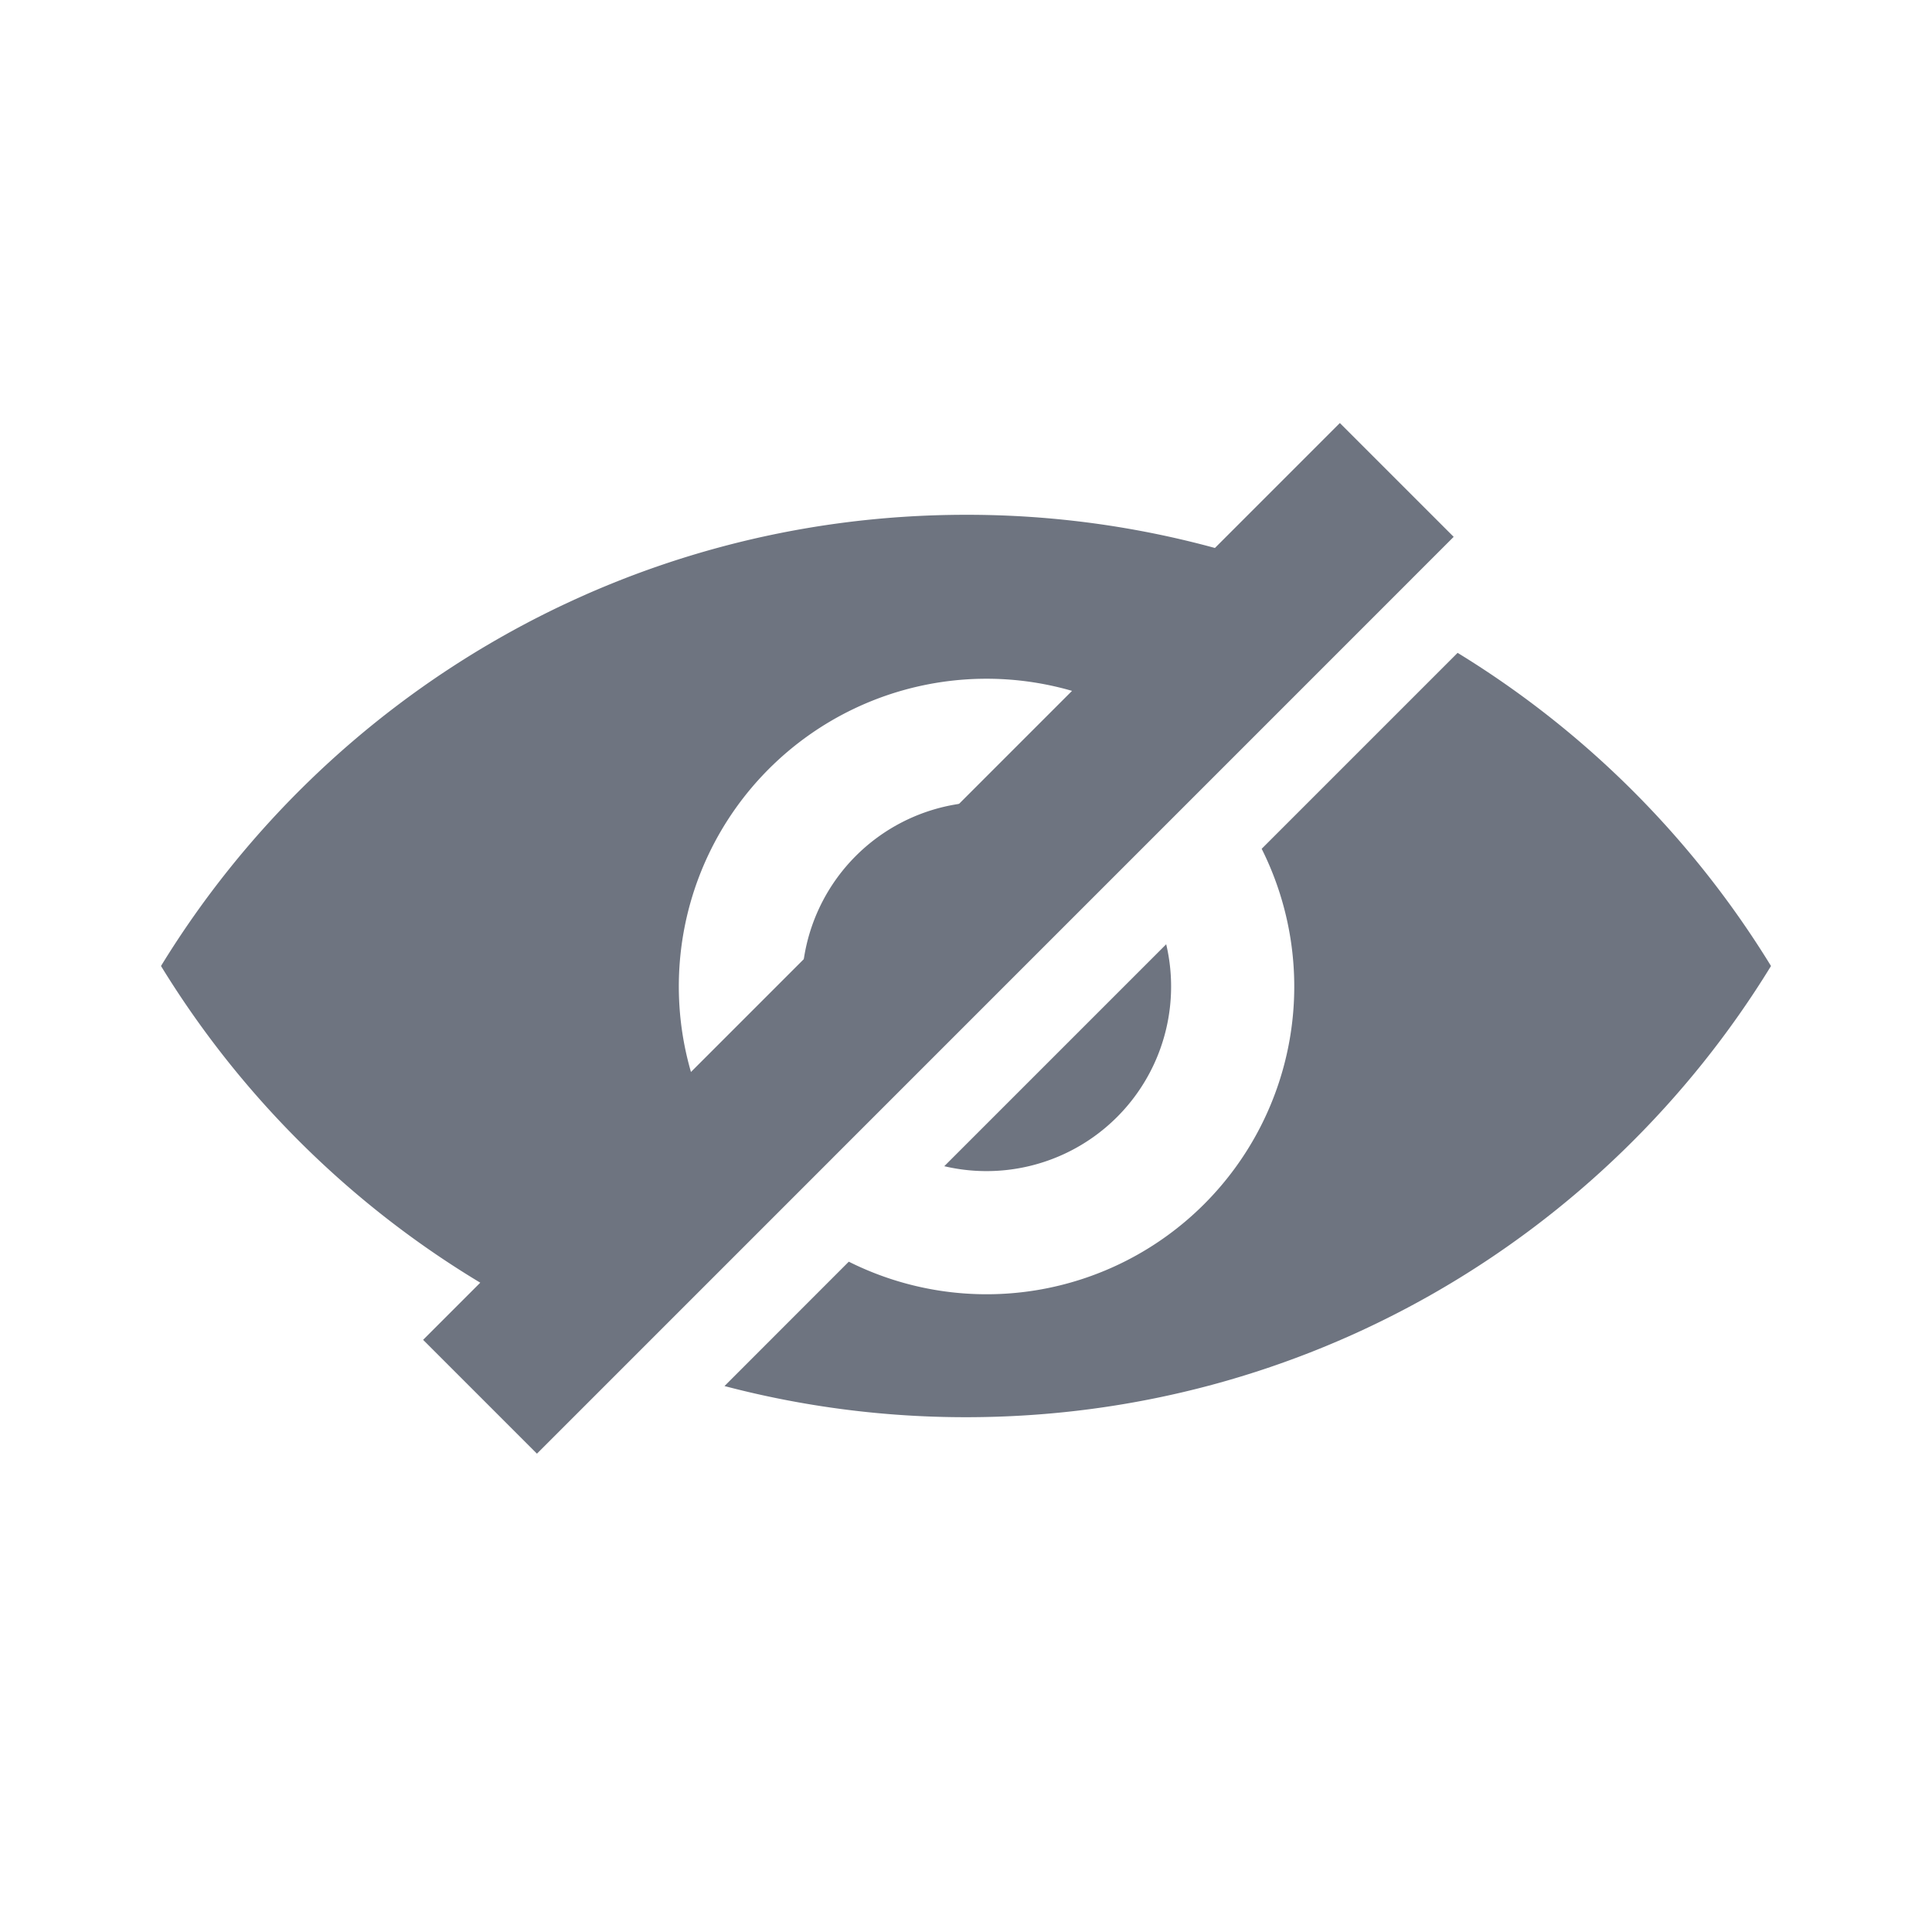 <svg width="24" height="24" fill="none" xmlns="http://www.w3.org/2000/svg"><path fill="#6E7480" d="M16.644 5.255l1.414 1.414L6.67 18.058l-1.414-1.414z"/><path fill-rule="evenodd" clip-rule="evenodd" d="M16.214 7.175A11.691 11.691 0 0012 6.395C7.768 6.395 4.06 8.638 2 12a11.77 11.77 0 004.933 4.456l2.118-2.118a3.822 3.822 0 015.288-5.288l1.875-1.875zm1.893.935l-2.434 2.434a3.822 3.822 0 01-5.129 5.129L9 17.218a11.77 11.77 0 003 .387c4.232 0 7.94-2.243 10-5.605a11.78 11.78 0 00-3.893-3.89zm-6.377 6.377a2.293 2.293 0 002.757-2.757l-2.757 2.757zm1.486-4.314a2.293 2.293 0 00-3.044 3.044l3.044-3.044z" fill="#6E7480"/></svg>